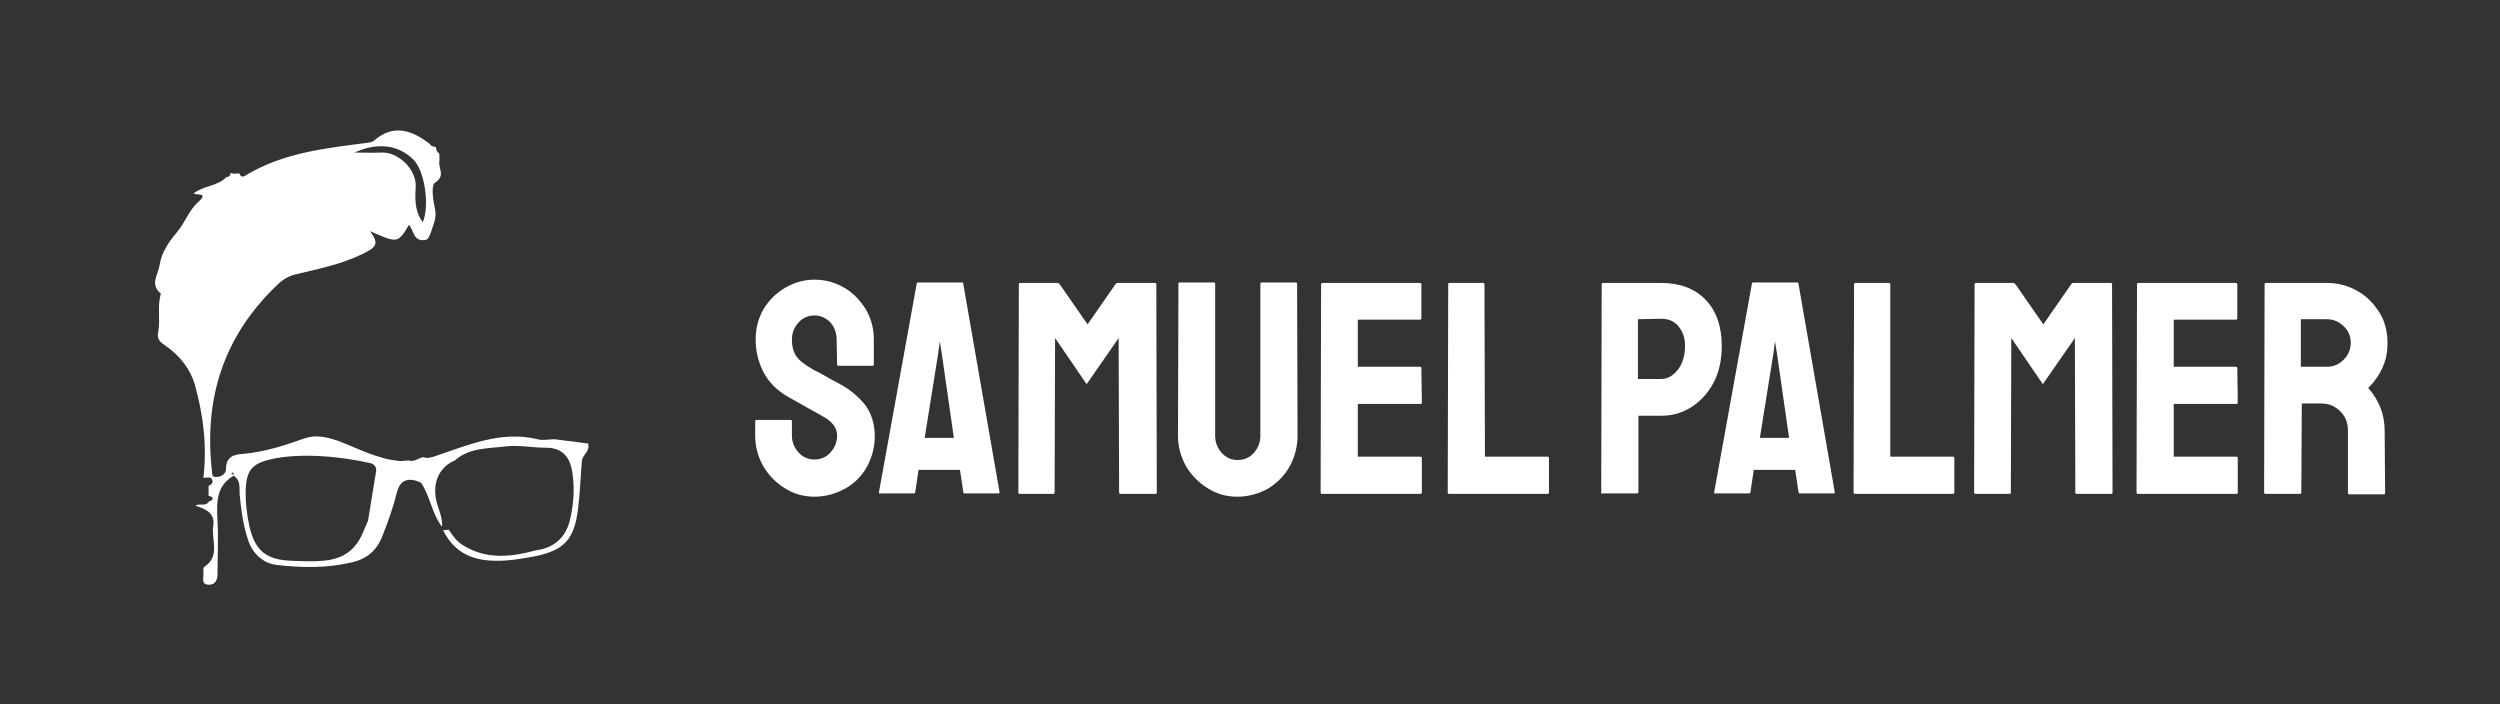 <?xml version="1.0" encoding="utf-8"?>
<!-- Generator: Adobe Illustrator 22.1.0, SVG Export Plug-In . SVG Version: 6.00 Build 0)  -->
<svg version="1.1" id="Layer_1" xmlns="http://www.w3.org/2000/svg" xmlns:xlink="http://www.w3.org/1999/xlink" x="0px" y="0px"
	 viewBox="0 0 531 149.6" style="enable-background:new 0 0 531 149.6;" xml:space="preserve">
<rect x="0" y="0" width="531" height="149.6" fill="#333333" stroke="none"/>
<style type="text/css">
	.st0{fill:#FFFFFF;}
</style>
<path class="st0" d="M50.8,36.8c0.5,1.2,1.1,0.6,1.8,0.2c7.7-4.5,16.3-5.5,24.9-6.6c0.6-0.1,1.4-0.1,1.9-0.5c4.1-3.6,8-2.3,11.8,0.6
	l0,0c0.3,0.5,0.8,0.7,1.4,0.7l0,0c0,0.6,0.2,1.1,0.7,1.4l0-0.1c0,0.7,0.1,1.3,0,2c-0.1,1.4,1.3,2.9-0.9,4.3c-0.9,0.6-0.4,3.8,0,5.6
	c0.4,1.9-0.4,3.4-0.9,5C91.1,50.3,91,51,90,51c-1,0.1-1.7-0.4-2.1-1.3c-0.3-0.7-0.6-1.3-1-2c-2.4,4-2.4,4-8.3,1.4
	c2,2.7,1.3,3.4-1.5,4.8c-4.7,2.3-9.5,3.2-14.4,4.4c-1.4,0.3-2.8,1.2-3.9,2.3C47.5,71.4,43.3,84.6,45,99.9c0.1,0.6-0.1,1.5,0.9,1.4
	c1.1,0,2.1-0.6,2.1-1.7c0-2.6,1.7-3.1,3.7-3.2c4.5-0.4,8.8-1.8,13-3.3c2.3-0.8,4.6-0.3,7,0.5c4.3,1.6,8.4,3.9,13.1,4.3
	c0.6,0.1,1.3-0.1,2-0.1c1.2,0.4,2-0.5,3.1-0.7c0.8,0.3,1.5,0.1,2.2-0.1c7.2-2.4,14.2-5.6,22.1-3.7c1.1,0.3,2.4,0,3.6,0
	c2.4,0.3,4.7,0.6,7.1,0.9c0.5,1.6-1.1,2.3-1.3,3.6c-0.3,3.4-0.4,6.8-0.8,10.1c-0.8,6.7-2.9,9-9.4,10.3c-2.8,0.5-5.6,1-8.5,0.9
	c-4.9-0.1-8.6-2-10.8-6.5c0.4,0,0.8,0,1.2-0.1c0.9,1.3,1.7,2.6,3.2,3.4c4.9,3,10.1,2.4,15.3,1c3.7-0.5,6.2-2.5,7.2-6.2
	c0.8-3.3,1.1-6.7,0.6-10.1c-0.4-3.2-1.9-5.5-5.6-5.5c-2.8,0-5.7-0.6-8.5-0.3c-3.7,0.5-7.7,0.2-10.9,3c-3.5,1.5-4.9,5-3.8,9.1
	c0.5,1.6,1.2,3.2,1.1,5c-2.2-2.8-2.5-6.5-4.5-9.4c-2.7-1.2-4.4-0.6-5.1,2.1c-0.8,3.2-1.9,6.3-3.1,9.3c-1.2,3.1-3.4,4.9-6.7,5.6
	c-5.2,1.2-10.5,1.1-15.7,0.5c-2.9-0.3-5.3-2.5-6.2-5.6c-1-3.1-1.4-6.2-1.7-9.4c-0.1-1.3,0.3-2.9-1.2-3.9c-0.1-0.3-0.1-0.5-0.2-0.8
	c-0.1,0.1-0.2,0.2-0.4,0.2c0.2,0.2,0.4,0.3,0.6,0.5c-3.9,2.2-3.7,5.9-3.5,9.7c0.2,3.7,0,7.5,0,11.2c0,1.3-0.5,2.3-1.8,2.3
	c-1.8,0-1.1-1.5-1.2-2.5c0-0.4-0.1-1.1,0.2-1.3c3.5-2.3,1.4-5.8,1.9-8.8c0.4-2.7-1.7-3.5-3.8-4.2c0.9-0.6,2.2,0.3,2.9-0.9
	c0.4-0.1,0.9-0.3,0.7-0.8c-0.1-0.2-0.5-0.3-0.8-0.4c0-0.7,0-1.4,0-2.1c0.5-0.2,1-0.6,0.8-1.2c-0.3-0.9-1.2-0.5-1.9-0.5
	c0.8-6.7,0-13.3-1.8-19.7c-0.9-3.3-3.2-6.3-6.3-8.4c-0.9-0.6-1.9-1.3-1.5-2.9c0.5-2.6-0.2-5.3,0.5-7.9c0-0.1,0.1-0.3,0-0.3
	c-2.3-1.9-0.5-4-0.2-6c0.4-2.7,2-5,3.7-7c1.7-2,2.5-4.6,4.5-6.4c2.3-2-0.3-1.4-1-1.8c2.1-1.7,5.1-1.5,7-3.5c0.6,0,0.8-0.3,0.9-0.9
	C49.6,37,50.2,36.9,50.8,36.8z M79.9,100c0.1-0.7-0.4-1.4-1.1-1.6c-6.5-1.5-15.3-2.3-21.5-0.8c-3.7,0.9-4.9,2.3-5.1,6.1
	c-0.1,2.8,0.2,5.5,0.8,8.2c1.2,5.1,3.6,7,8.8,7.2c2.3,0.1,4.6,0.2,6.9,0c7.1-0.6,8.1-5.6,9.3-8.1c0.1-0.2,0.2-0.4,0.2-0.6L79.9,100z
	 M75.3,32.4c1.9,0,3.8,0.1,5.6,0c3.7-0.2,7.6,3.6,7.4,7.3c-0.3,3.7,0.2,5.8,1.5,7.5c1.5-3.5,0.4-11-2-13.3
	C84.6,30.7,80.1,30.2,75.3,32.4z"/>
<g>
	<path class="st0" d="M173,105.5c-2.3,0-4.4-0.6-6.3-1.8c-1.9-1.2-3.4-2.7-4.6-4.7c-1.1-2-1.7-4.1-1.7-6.5v-3c0-0.2,0.1-0.3,0.3-0.3
		h7.2c0.2,0,0.3,0.1,0.3,0.3v3c0,1.4,0.5,2.6,1.4,3.6c0.9,1,2.1,1.5,3.4,1.5c1.3,0,2.5-0.5,3.4-1.5c0.9-1,1.4-2.2,1.4-3.6
		c0-1.6-1-3-3.1-4.1c-0.7-0.4-1.8-1-3.2-1.8c-1.5-0.8-2.8-1.6-4.1-2.3c-2.4-1.4-4.1-3.1-5.2-5.2c-1.1-2.1-1.7-4.4-1.7-7
		c0-2.4,0.6-4.6,1.7-6.5c1.2-1.9,2.7-3.4,4.6-4.5c1.9-1.1,4-1.7,6.2-1.7c2.3,0,4.4,0.6,6.3,1.7c1.9,1.1,3.4,2.7,4.6,4.6
		c1.1,1.9,1.7,4,1.7,6.4v5.3c0,0.2-0.1,0.3-0.3,0.3h-7.2c-0.2,0-0.3-0.1-0.3-0.3l-0.1-5.3c0-1.5-0.5-2.7-1.4-3.7
		c-0.9-0.9-2.1-1.4-3.3-1.4c-1.3,0-2.5,0.5-3.4,1.5c-0.9,1-1.4,2.2-1.4,3.6c0,1.4,0.3,2.6,0.9,3.5c0.6,0.9,1.7,1.8,3.3,2.7
		c0.2,0.1,0.6,0.4,1.3,0.7c0.6,0.3,1.3,0.7,2,1.1c0.7,0.4,1.4,0.8,2,1.1c0.6,0.3,0.9,0.5,1.1,0.6c2.1,1.2,3.8,2.7,5.1,4.4
		c1.2,1.7,1.9,3.9,1.9,6.4c0,2.4-0.6,4.6-1.7,6.6c-1.1,2-2.7,3.5-4.6,4.6C177.4,104.9,175.3,105.5,173,105.5z"/>
	<path class="st0" d="M186.7,104.5l8-44.2c0-0.2,0.1-0.3,0.3-0.3h9.3c0.2,0,0.3,0.1,0.3,0.3l7.7,44.2c0,0.2,0,0.3-0.3,0.3h-7.1
		c-0.2,0-0.3-0.1-0.3-0.3l-0.7-4.7h-8.8l-0.7,4.7c0,0.2-0.2,0.3-0.3,0.3h-7.1C186.8,104.9,186.7,104.8,186.7,104.5z M196.4,93h6.2
		l-2.6-18.1l-0.4-2.4l-0.3,2.4L196.4,93z"/>
	<path class="st0" d="M216.6,104.9c-0.2,0-0.3-0.1-0.3-0.3l0.1-44.2c0-0.2,0.1-0.3,0.3-0.3h7.9c0.2,0,0.3,0.1,0.5,0.3l5.9,8.5
		l5.9-8.5c0.1-0.2,0.3-0.3,0.5-0.3h7.9c0.2,0,0.3,0.1,0.3,0.3l0.1,44.2c0,0.2-0.1,0.3-0.3,0.3H238c-0.2,0-0.3-0.1-0.3-0.3l-0.1-32.8
		l-6.8,9.8l-6.7-9.8l-0.1,32.8c0,0.2-0.1,0.3-0.3,0.3H216.6z"/>
	<path class="st0" d="M262.8,105.5c-2.3,0-4.4-0.6-6.3-1.8c-1.9-1.2-3.5-2.8-4.6-4.7c-1.1-2-1.7-4.1-1.7-6.5l0.1-32.2
		c0-0.2,0.1-0.3,0.3-0.3h7.2c0.2,0,0.3,0.1,0.3,0.3v32.2c0,1.5,0.5,2.7,1.4,3.7c0.9,1,2,1.5,3.4,1.5c1.4,0,2.5-0.5,3.4-1.5
		c0.9-1,1.4-2.2,1.4-3.7V60.3c0-0.2,0.1-0.3,0.3-0.3h7.2c0.2,0,0.3,0.1,0.3,0.3l0.1,32.2c0,2.4-0.6,4.6-1.7,6.6
		c-1.1,2-2.7,3.5-4.6,4.7C267.3,104.9,265.1,105.5,262.8,105.5z"/>
	<path class="st0" d="M280.8,104.9c-0.2,0-0.3-0.1-0.3-0.3l0.1-44.2c0-0.2,0.1-0.3,0.3-0.3h20.7c0.2,0,0.3,0.1,0.3,0.3v7.2
		c0,0.2-0.1,0.3-0.3,0.3h-13.2v10h13.2c0.2,0,0.3,0.1,0.3,0.3l0.1,7.3c0,0.2-0.1,0.3-0.3,0.3h-13.3V97h13.3c0.2,0,0.3,0.1,0.3,0.3
		v7.3c0,0.2-0.1,0.3-0.3,0.3H280.8z"/>
	<path class="st0" d="M307.8,104.9c-0.2,0-0.3-0.1-0.3-0.3l0.1-44.2c0-0.2,0.1-0.3,0.3-0.3h7.1c0.2,0,0.3,0.1,0.3,0.3L315.4,97h13.3
		c0.2,0,0.3,0.1,0.3,0.3v7.3c0,0.2-0.1,0.3-0.3,0.3H307.8z"/>
	<path class="st0" d="M340.4,104.9c-0.2,0-0.3-0.1-0.3-0.3l0.1-44.2c0-0.2,0.1-0.3,0.3-0.3h12.4c3.9,0,7.1,1.2,9.4,3.6
		c2.3,2.4,3.4,5.7,3.4,9.8c0,3-0.6,5.7-1.8,7.9c-1.2,2.2-2.8,3.9-4.7,5.1c-1.9,1.2-4,1.8-6.3,1.8h-4.9v16.2c0,0.2-0.1,0.3-0.3,0.3
		H340.4z M347.9,80.5h4.9c1.4,0,2.6-0.7,3.6-2c1-1.3,1.5-3,1.5-5.1c0-1.7-0.5-3-1.4-4.1c-0.9-1.1-2.1-1.6-3.7-1.6l-4.9,0.1V80.5z"/>
	<path class="st0" d="M364.1,104.5l8-44.2c0-0.2,0.1-0.3,0.3-0.3h9.3c0.2,0,0.3,0.1,0.3,0.3l7.7,44.2c0,0.2,0,0.3-0.3,0.3h-7.1
		c-0.2,0-0.3-0.1-0.3-0.3l-0.7-4.7h-8.8l-0.7,4.7c0,0.2-0.2,0.3-0.3,0.3h-7.1C364.2,104.9,364.1,104.8,364.1,104.5z M373.8,93h6.2
		l-2.6-18.1l-0.4-2.4l-0.3,2.4L373.8,93z"/>
	<path class="st0" d="M394,104.9c-0.2,0-0.3-0.1-0.3-0.3l0.1-44.2c0-0.2,0.1-0.3,0.3-0.3h7.1c0.2,0,0.3,0.1,0.3,0.3L401.5,97h13.3
		c0.2,0,0.3,0.1,0.3,0.3v7.3c0,0.2-0.1,0.3-0.3,0.3H394z"/>
	<path class="st0" d="M419.6,104.9c-0.2,0-0.3-0.1-0.3-0.3l0.1-44.2c0-0.2,0.1-0.3,0.3-0.3h7.9c0.2,0,0.3,0.1,0.5,0.3l5.9,8.5
		l5.9-8.5c0.1-0.2,0.3-0.3,0.5-0.3h7.9c0.2,0,0.3,0.1,0.3,0.3l0.1,44.2c0,0.2-0.1,0.3-0.3,0.3h-7.3c-0.2,0-0.3-0.1-0.3-0.3
		l-0.1-32.8l-6.8,9.8l-6.7-9.8l-0.1,32.8c0,0.2-0.1,0.3-0.3,0.3H419.6z"/>
	<path class="st0" d="M454.1,104.9c-0.2,0-0.3-0.1-0.3-0.3l0.1-44.2c0-0.2,0.1-0.3,0.3-0.3h20.7c0.2,0,0.3,0.1,0.3,0.3v7.2
		c0,0.2-0.1,0.3-0.3,0.3h-13.2v10h13.2c0.2,0,0.3,0.1,0.3,0.3l0.1,7.3c0,0.2-0.1,0.3-0.3,0.3h-13.3V97h13.3c0.2,0,0.3,0.1,0.3,0.3
		v7.3c0,0.2-0.1,0.3-0.3,0.3H454.1z"/>
	<path class="st0" d="M481.2,104.9c-0.2,0-0.3-0.1-0.3-0.3l0.1-44.2c0-0.2,0.1-0.3,0.3-0.3h13c2.3,0,4.5,0.6,6.4,1.7
		c2,1.1,3.5,2.7,4.7,4.6c1.2,1.9,1.7,4.1,1.7,6.5c0,1.6-0.2,3-0.7,4.3c-0.5,1.3-1,2.3-1.7,3.2c-0.6,0.9-1.2,1.5-1.7,2
		c2.3,2.6,3.5,5.6,3.5,9.1l0.1,13.2c0,0.2-0.1,0.3-0.3,0.3H499c-0.2,0-0.3-0.1-0.3-0.2V91.4c0-1.5-0.5-2.9-1.6-4
		c-1.1-1.1-2.4-1.7-4-1.7h-4.2l-0.1,18.9c0,0.2-0.1,0.3-0.3,0.3H481.2z M488.8,77.9h5.5c1.3,0,2.5-0.5,3.5-1.5c1-1,1.5-2.2,1.5-3.6
		c0-1.4-0.5-2.6-1.5-3.5c-1-1-2.2-1.5-3.6-1.5h-5.5V77.9z"/>
</g>
</svg>
